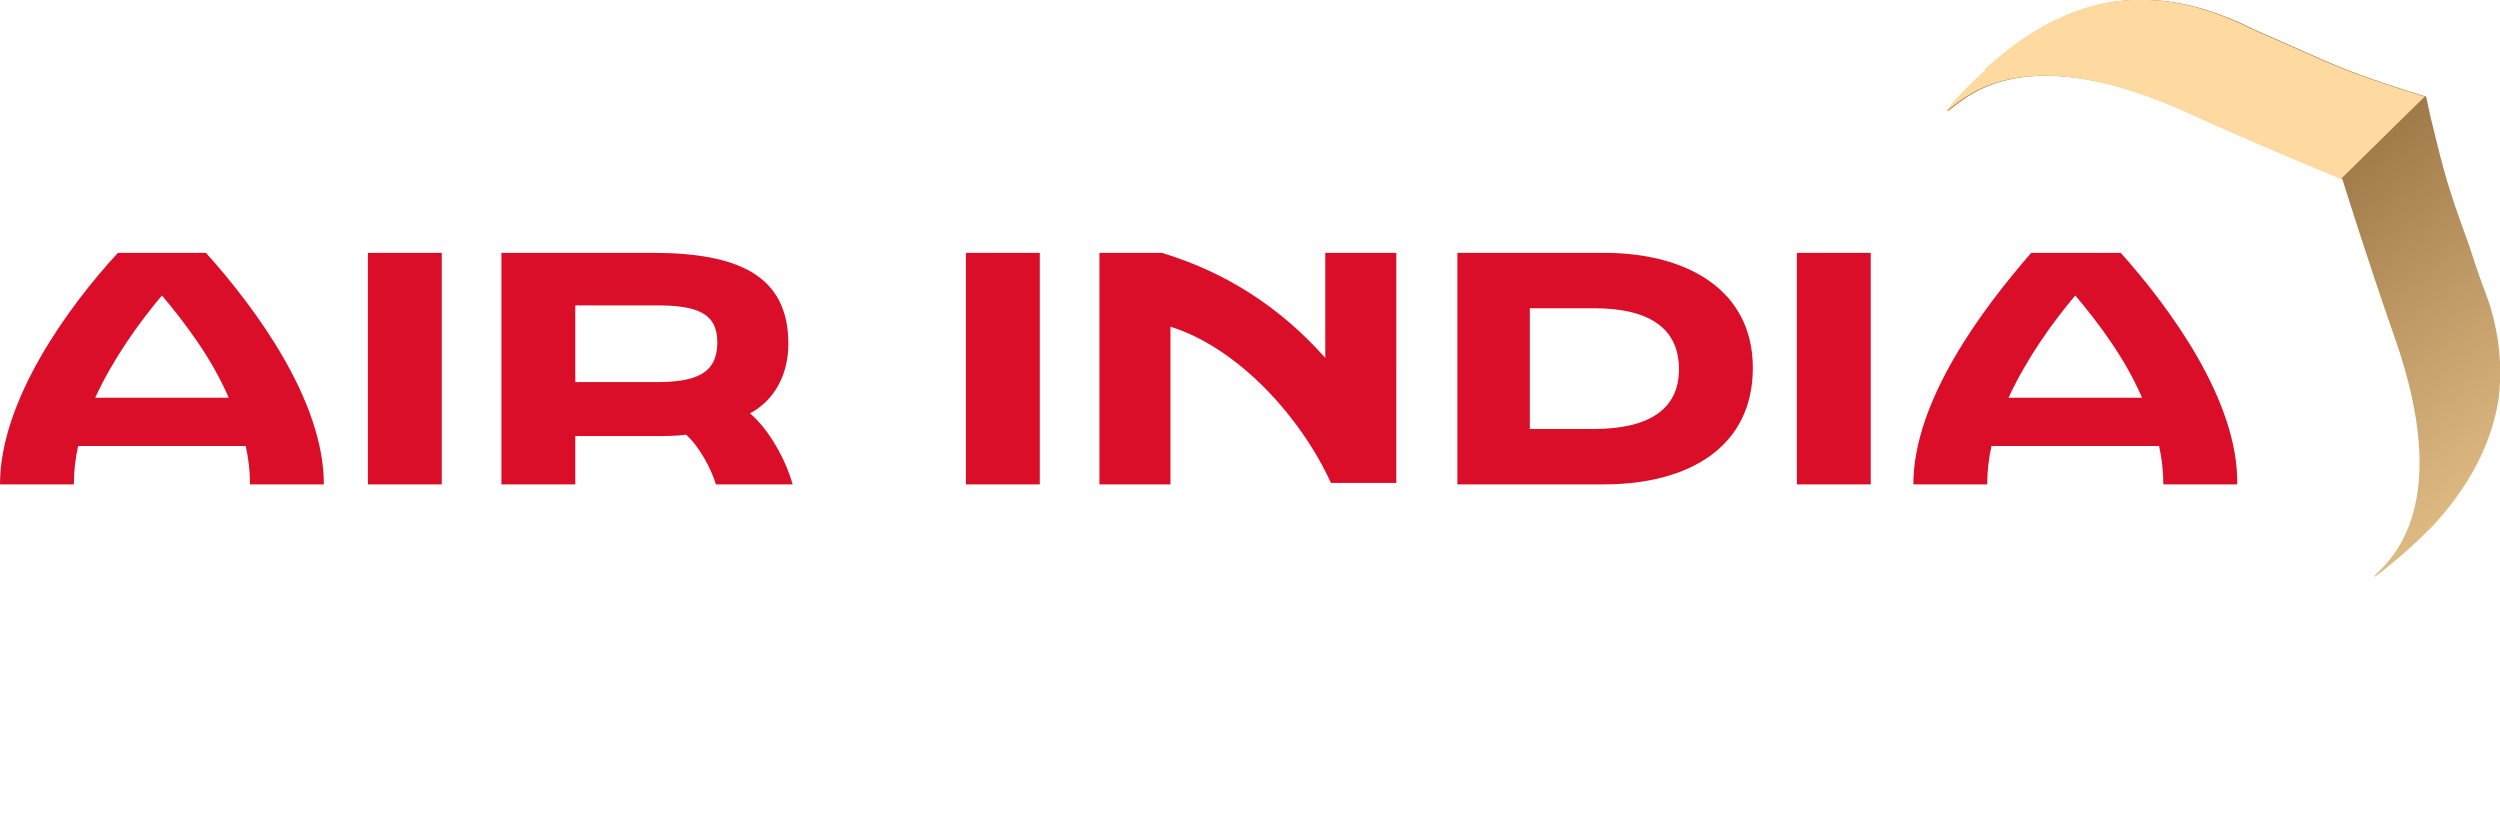 <svg xmlns="http://www.w3.org/2000/svg" xml:space="preserve" id="Layer_1" x="0" y="0" version="1.1" viewBox="0 0 176 59"><style>.st0{fill:#da0e29}</style><path d="M52.8 29.1c1.7-.9 2.7-2.7 2.7-4.9 0-4.8-3.5-6.4-9.6-6.4H35.3v16.3h5.2v-3.4H46c.8 0 1.6 0 2.3-.1 1 .9 1.8 2.5 2.1 3.5h5.4c-.5-1.8-1.7-3.9-3-5m-6.6-2.2h-5.7v-5.4h5.7c2.8 0 4.3.5 4.3 2.6 0 2.2-1.5 2.8-4.3 2.8M31.1 17.8h-5.2v16.3h5.2zM73.2 17.8H68v16.3h5.2zM131.7 17.8h-5.2v16.3h5.2zM112.9 17.8h-10.3v16.3h10.3c6.1 0 10.5-2.7 10.5-8.2 0-5.4-4.5-8.1-10.5-8.1m-.7 12.4h-4.5v-8.5h4.5c3.9 0 6 1.4 6 4.3 0 2.8-2.1 4.2-6 4.2M93.3 25.2c-3.1-3.5-6.9-6-11.5-7.4h-4.4v16.3h5V23c4.8 1.5 9.2 6.4 11.3 11h4.6V17.8h-5zM8.3 17.8C4.8 21.6 0 28.2 0 34.1h5.2q0-1.35.3-2.7h11.8q.3 1.35.3 2.7h5.2c0-5.9-4.8-12.4-8.3-16.3zM6.7 28c1.3-2.8 3.1-5.3 4.7-7.2 1.6 1.9 3.5 4.4 4.7 7.2zM149.3 17.8H143c-3.4 3.9-8.3 10.4-8.3 16.3h5.2q0-1.35.3-2.7H152q.3 1.35.3 2.7h5.2c.1-5.9-4.8-12.5-8.2-16.3M141.4 28c1.3-2.8 3.1-5.3 4.7-7.2 1.6 1.9 3.5 4.4 4.7 7.2z" class="st0"/><linearGradient id="SVGID_1_" x1="191.127" x2="148.373" y1="1.739" y2="59.898" gradientTransform="matrix(1 0 0 -1 0 59.89)" gradientUnits="userSpaceOnUse"><stop offset=".18" style="stop-color:#fed9a0"/><stop offset=".312" style="stop-color:#ecc890"/><stop offset=".574" style="stop-color:#bf9a66"/><stop offset=".746" style="stop-color:#9e7947"/></linearGradient><path d="M175.9 28.1c.4-3.2-.3-5.9-1-7.7-.5-1.3-.8-2.3-1.1-3.2-1.5-4.1-1.7-4.9-2.7-9l-.3-1.4-1.3-.4c-4-1.3-4.7-1.6-8.7-3.4-.9-.4-1.9-.8-3.1-1.4-1.4-.6-3.6-1.5-6.3-1.6-4.1-.2-7.9 1.5-11.6 4.9h.1c-.9.8-1.9 1.8-2.8 2.9 0 0 0 .1.2-.1 1.3-1 5.4-4.9 16.7.2 5.5 2.5 10.9 4.7 10.9 4.7s1.7 5.5 3.7 11.2c4.1 11.7-.2 15.5-1.3 16.6-.2.2-.1.2-.1.2 1.6-1.2 2.9-2.4 4-3.5 2.6-2.8 4.2-5.8 4.7-9" style="fill:url(#SVGID_1_)"/><path d="m170.7 6.8-1.3-.4c-4-1.3-4.7-1.6-8.7-3.4-.9-.4-1.9-.8-3.1-1.4-1.4-.6-3.6-1.5-6.3-1.6-4.1-.2-7.9 1.5-11.6 4.9h.1c-.9.8-1.9 1.8-2.8 2.9 0 0 0 .1.2-.1 1.3-1 5.4-4.9 16.7.2 5.5 2.5 10.9 4.7 10.9 4.7z" style="fill:#fed9a0"/></svg>